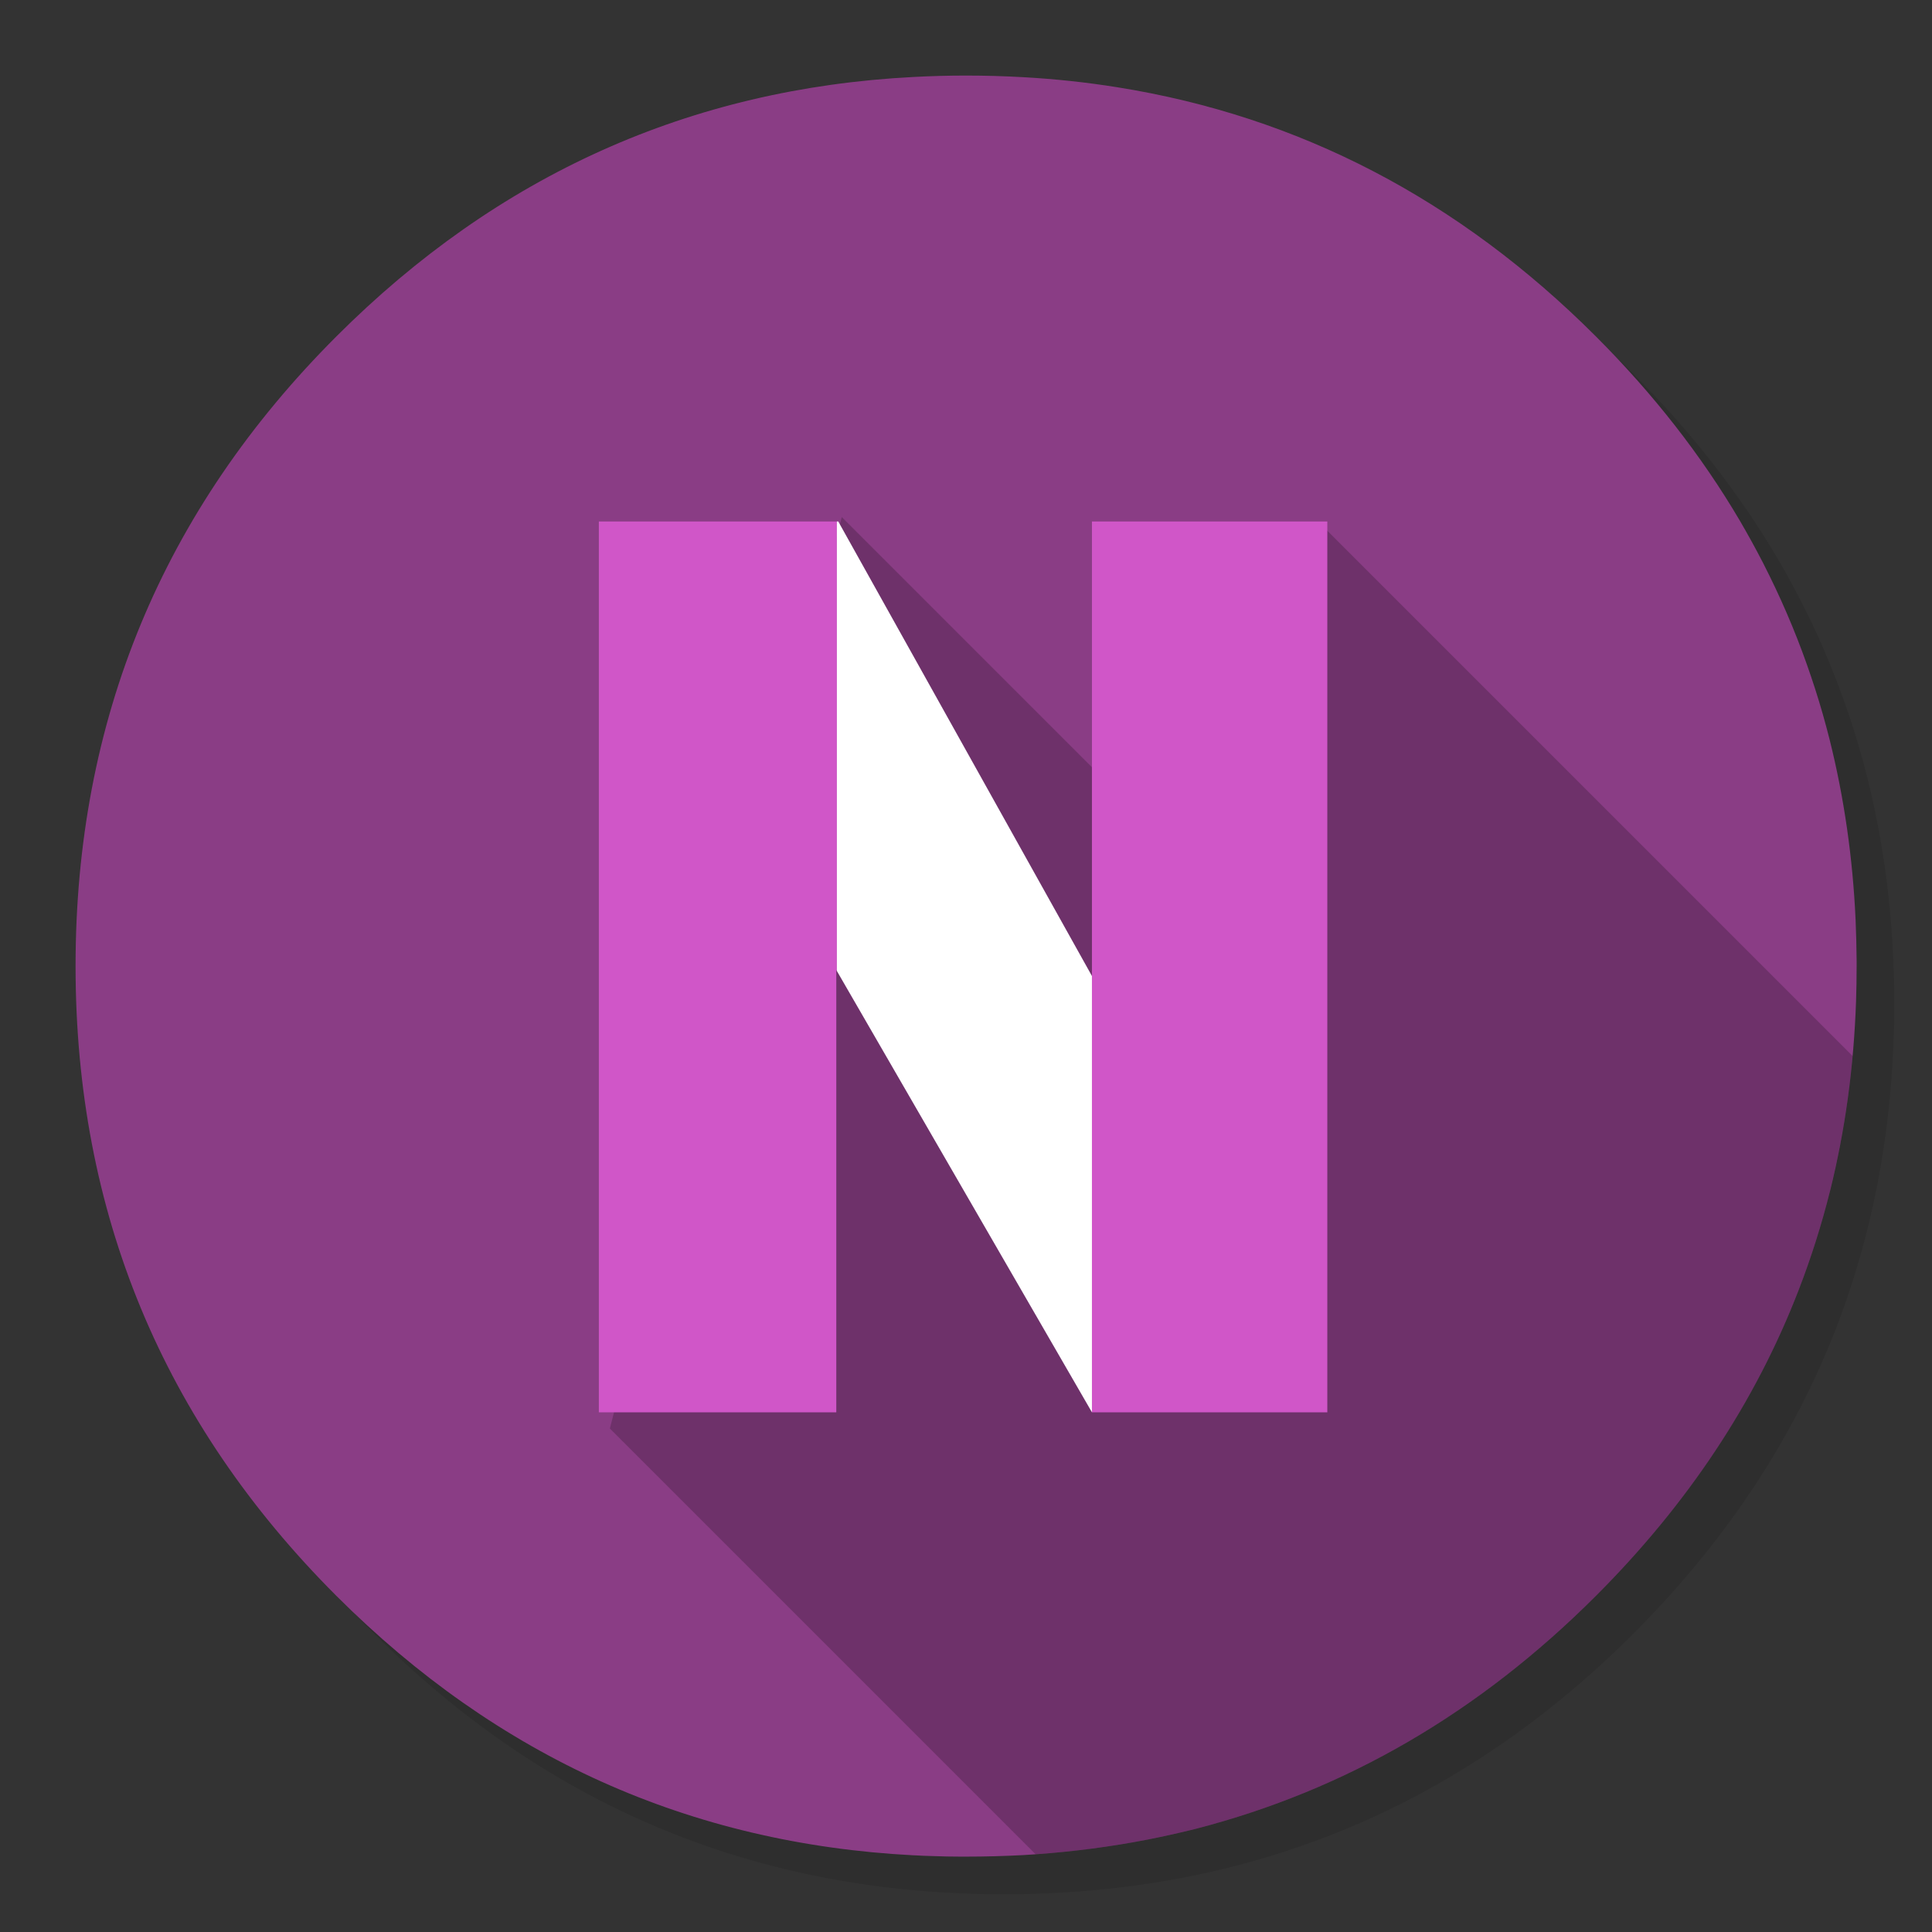 <svg xmlns="http://www.w3.org/2000/svg" xmlns:xlink="http://www.w3.org/1999/xlink" id="Ms-OneNote" width="1024" height="1024" x="0" y="0" baseProfile="basic" enable-background="new 0 0 1024 1024" image-rendering="optimizeSpeed" version="1.1" viewBox="0 0 1024 1024" style="background-color:#fff"><rect x="0" y="0" width="1024" height="1024" fill="#333333" stroke="none"/><g id="shadow"><g id="shape"><path id="path" fill="#000" fill-opacity=".098" d="M969.65,351.3 Q961.05,330.45 950.25,310.45 C946.2,302.9 941.9,295.4 937.35,288.05 917.8,256.35 893.95,226.4 865.8,198.25 773.65,106.1 662.35,60 532,60 401.65,60 290.4,106.1 198.25,198.25 106.1,290.4 60,401.65 60,532 60,662.35 106.1,773.65 198.25,865.8 290.4,957.95 401.65,1004 532,1004 662.35,1004 773.65,957.95 865.8,865.8 916.55,815 953.35,758.4 976.15,696.05 994.7,645.2 1004,590.55 1004,532 1004,487.1 998.55,444.45 987.6,404.05 986.35,399.5 985.05,394.95 983.7,390.45 979.6,377.15 974.9,364.1 969.65,351.3z"/></g></g><g id="circle"><g id="shape2"><path id="path1" fill="#8A3D85" fill-opacity="1" d="M966.1,378.45 C963.6,369.7 960.75,360.85 957.65,352.1 951.2,333.85 943.5,316.05 934.5,298.45 930.7,291.05 926.55,283.5 922.2,276.05 901.9,241.55 876.4,208.85 845.85,178.3 773.25,105.7 688.7,61.65 592.2,46.25 575.95,43.65 559.4,41.85 542.15,40.9 532.45,40.35 522.3,40.05 512.05,40.05 502.7,40.05 493.45,40.3 484.15,40.8 365.8,46.9 263.85,92.75 178.3,178.3 Q40.05,316.55 40.05,512.05 C40.05,642.4 86.15,753.7 178.3,845.85 263.85,931.35 365.8,977.2 484.15,983.35 484.3,983.35 484.4,983.35 484.55,983.35 487.95,983.55 491.3,983.7 494.15,983.75 499.5,983.95 504.3,984.05 509.05,984.05 510.25,984.05 511.15,984.05 512.05,984.05 522.35,984.05 532.55,983.75 542.15,983.25 544.65,983.1 546.9,982.95 549.1,982.8 569.3,981.35 589,978.75 607.8,975.1 615.75,973.55 623.6,971.8 631.2,969.95 632.15,969.7 633.1,969.45 633.85,969.3 713.7,948.65 784.1,907.6 845.85,845.85 894.45,797.25 930.25,743.35 953.2,684.05 959.85,666.9 965.45,649.25 970,631.05 977.95,599.05 982.55,565.55 983.75,530.55 983.95,524.5 984.05,518.3 984.05,512.05 984.05,511.4 984.05,510.7 984.05,510.05 984.05,509.7 984.05,509.4 984.05,509.05 984,501.85 983.8,494.75 983.5,487.45 982,454.7 977.45,422.9 969.75,392.05 968.65,387.7 967.4,383.05 966.1,378.45z"/></g></g><g id="ico-shadow"><g id="shape4"><path id="path2" fill="#000" fill-opacity=".2" d="M953.2,684.05 C959.85,666.9 965.45,649.25 970,631.05 L969.975,631.025 Q978.581,596.463 981.925,559.725 L702.8,280.6 612.15,440.05 446.15,274.05 323.25,757.15 548.925,982.825 L548.95,982.85 C549,982.8 549.05,982.8 549.1,982.8 569.3,981.35 589,978.75 607.8,975.1 615.75,973.55 623.6,971.8 631.2,969.95 632.15,969.7 633.1,969.45 633.85,969.3 713.7,948.65 784.1,907.6 845.85,845.85 894.45,797.25 930.25,743.35 953.2,684.05z"/></g></g><g id="Calque.__201"><g id="shape6"><path id="path3" fill="#D056C8" fill-opacity="1" d="M443.25,514.1 L443.55,514.625 443.55,276.4 317.4,276.4 317.4,748.55 443.25,748.55 443.25,514.1z M703.5,748.55 L703.5,276.4 578.75,276.4 578.75,517.3 578.75,748.55 703.5,748.55z"/><path id="path6" fill="#FFF" fill-opacity="1" d="M444.3,276.4 L443.55,276.4 443.55,514.625 578.75,748.55 578.75,517.3 444.3,276.4z"/></g></g></svg>